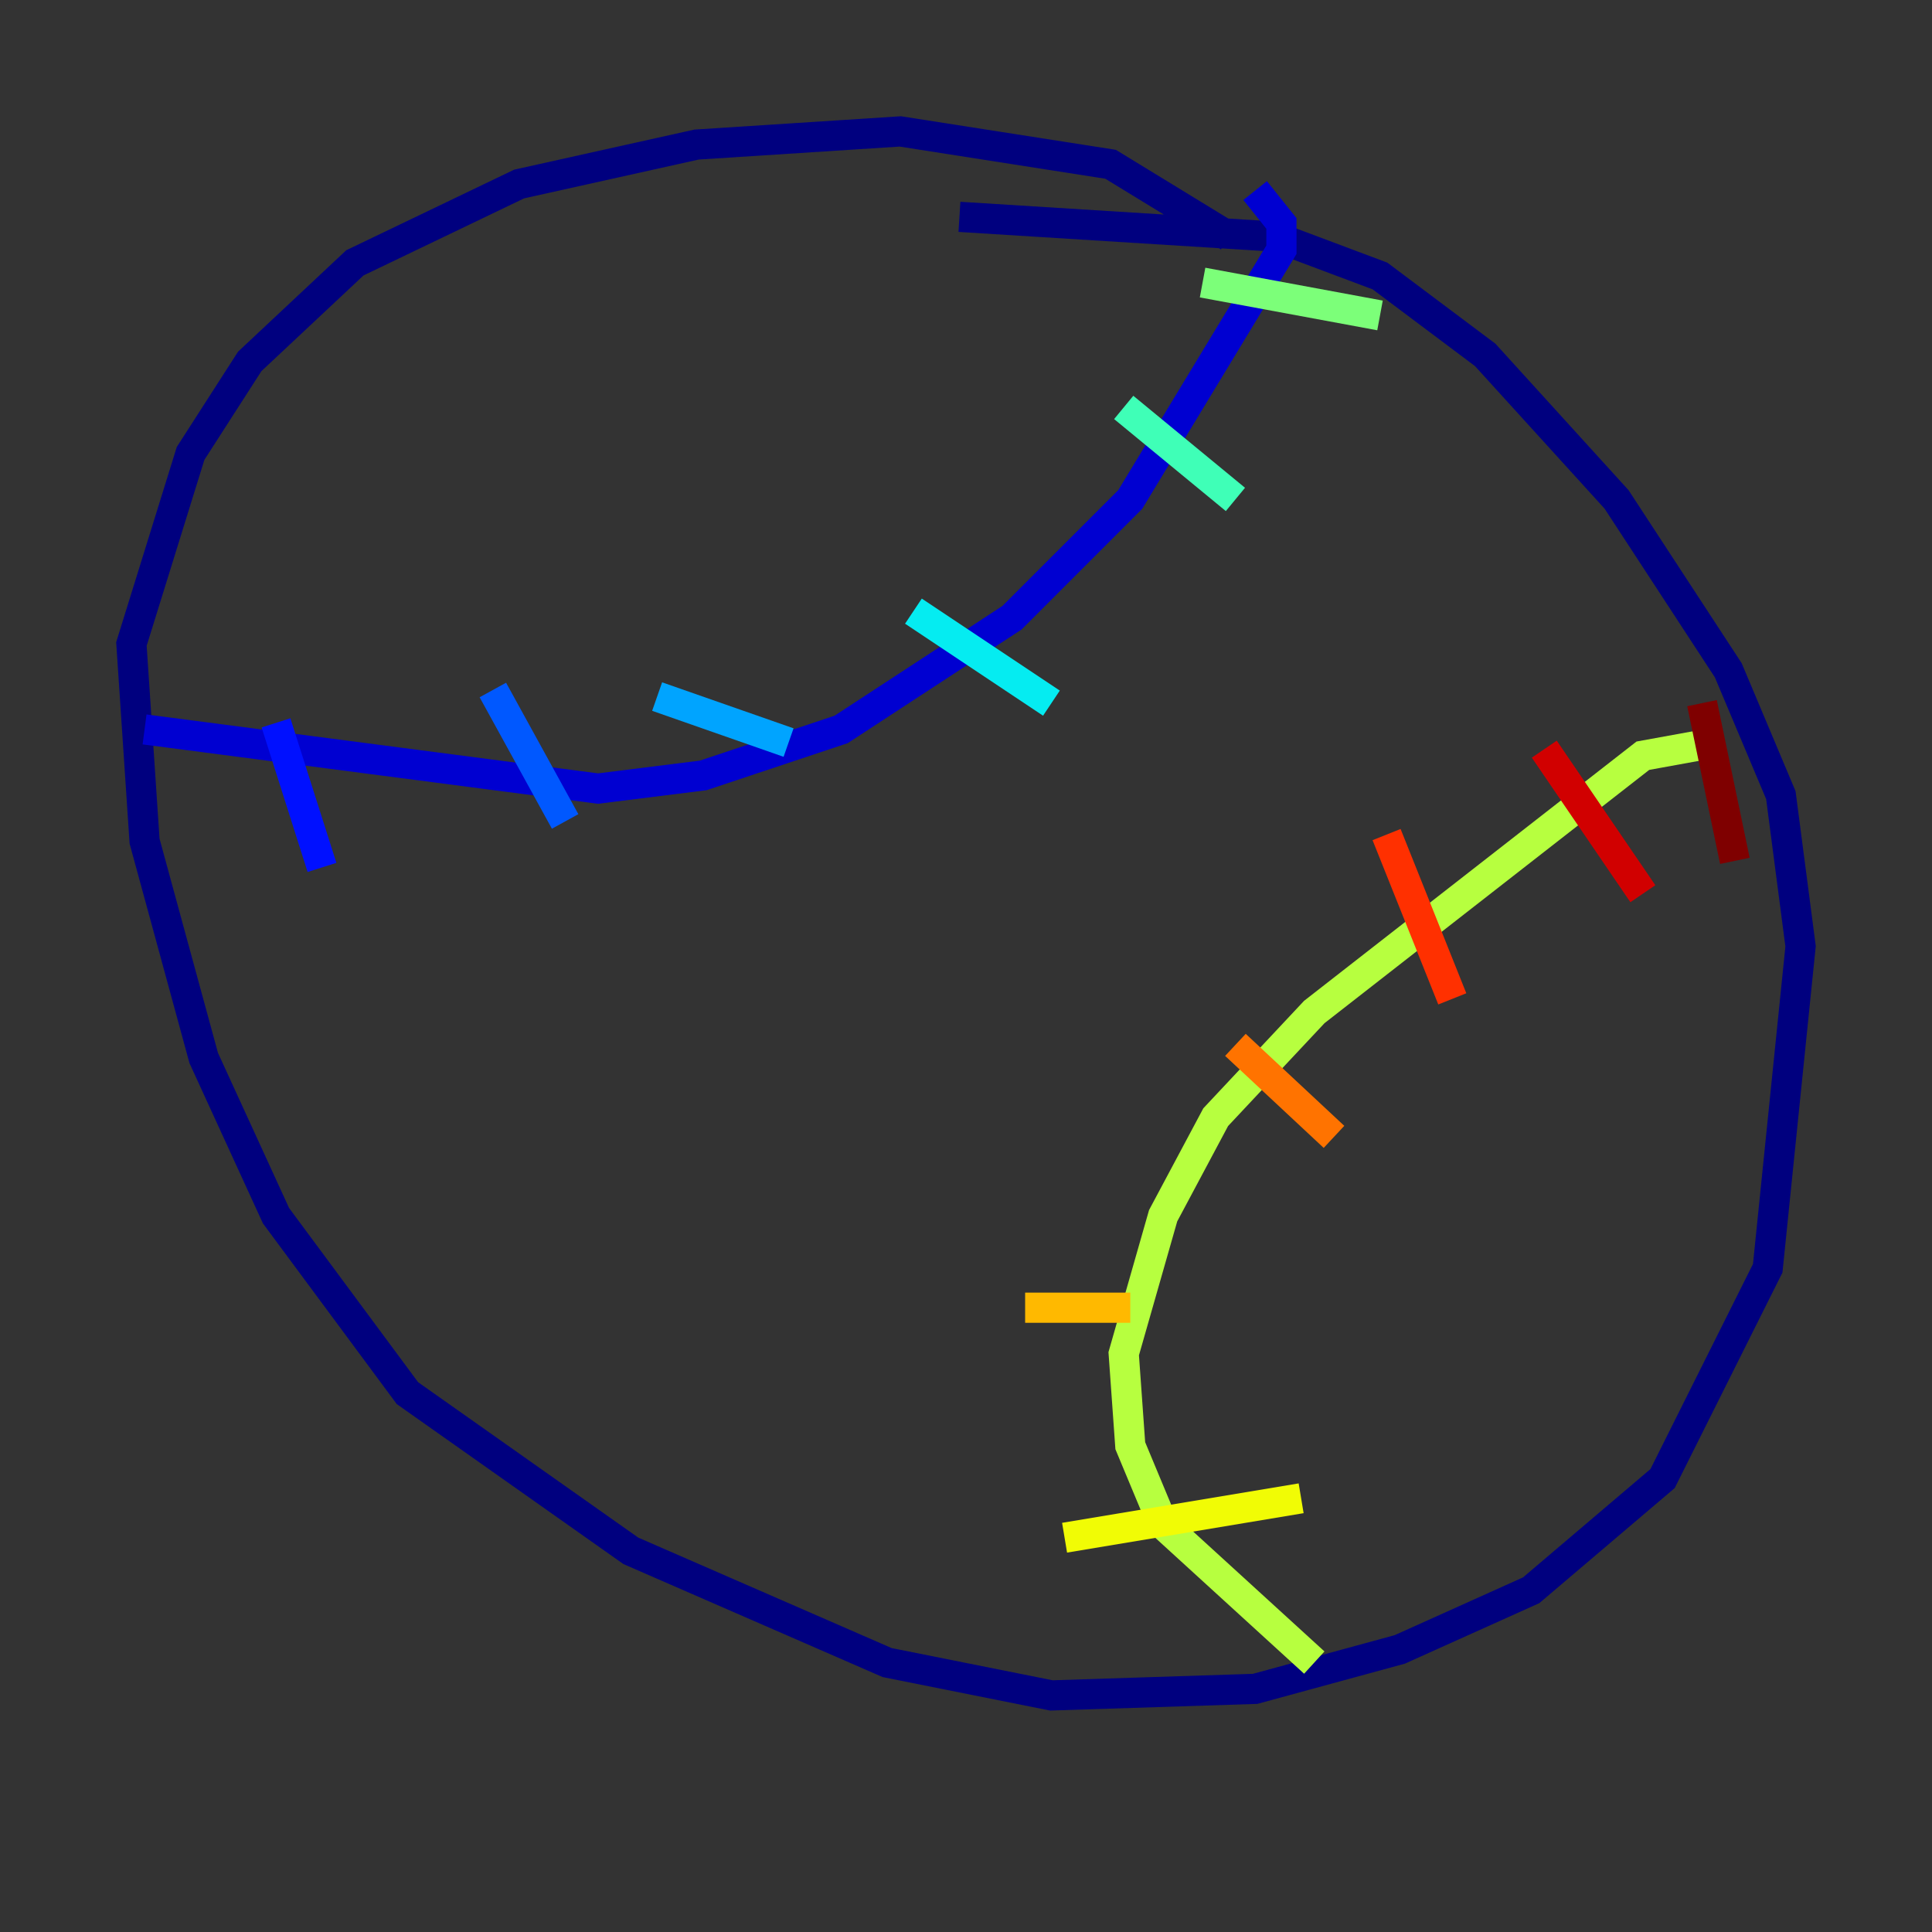 <?xml version="1.0" encoding="utf-8" ?>
<svg baseProfile="tiny" height="128" version="1.2" viewBox="0,0,128,128" width="128" xmlns="http://www.w3.org/2000/svg" xmlns:ev="http://www.w3.org/2001/xml-events" xmlns:xlink="http://www.w3.org/1999/xlink"><rect x="0" y="0" width="128" height="128" fill="#333333" stroke="none"/><defs /><polyline fill="none" points="81.415,15.674 73.578,10.884 59.646,8.707 46.15,9.578 34.395,12.191 23.51,17.415 16.544,23.946 12.626,30.041 8.707,42.667 9.578,55.728 13.497,70.095 18.286,80.544 26.993,92.299 41.796,102.748 58.776,110.15 69.66,112.326 83.156,111.891 92.735,109.279 101.442,105.361 110.15,97.959 117.116,84.027 119.293,62.694 117.986,52.68 114.503,44.408 107.102,33.088 98.395,23.51 91.429,18.286 84.463,15.674 63.565,14.367" stroke="#00007f" stroke-width="2" /><polyline fill="none" points="9.578,48.327 39.619,52.245 46.585,51.374 55.728,48.327 67.048,40.925 74.884,33.088 84.898,16.544 84.898,14.803 83.156,12.626" stroke="#0000d1" stroke-width="2" /><polyline fill="none" points="18.286,47.891 21.333,57.469" stroke="#0010ff" stroke-width="2" /><polyline fill="none" points="32.653,45.714 37.442,54.422" stroke="#0058ff" stroke-width="2" /><polyline fill="none" points="43.537,46.15 52.245,49.197" stroke="#00a4ff" stroke-width="2" /><polyline fill="none" points="60.517,40.49 69.66,46.585" stroke="#05ecf1" stroke-width="2" /><polyline fill="none" points="74.449,26.993 81.85,33.088" stroke="#3fffb7" stroke-width="2" /><polyline fill="none" points="79.674,18.721 91.429,20.898" stroke="#7cff79" stroke-width="2" /><polyline fill="none" points="113.633,49.197 108.844,50.068 87.075,67.048 80.544,74.014 77.061,80.544 74.449,89.687 74.884,95.782 77.061,101.007 87.075,110.15" stroke="#b7ff3f" stroke-width="2" /><polyline fill="none" points="70.531,101.878 86.204,99.265" stroke="#f1fc05" stroke-width="2" /><polyline fill="none" points="67.918,86.639 74.884,86.639" stroke="#ffb900" stroke-width="2" /><polyline fill="none" points="81.85,69.225 88.381,75.32" stroke="#ff7300" stroke-width="2" /><polyline fill="none" points="91.864,55.292 96.218,66.177" stroke="#ff3000" stroke-width="2" /><polyline fill="none" points="102.313,49.633 108.844,59.211" stroke="#d10000" stroke-width="2" /><polyline fill="none" points="112.762,46.585 114.939,57.034" stroke="#7f0000" stroke-width="2" /></svg>